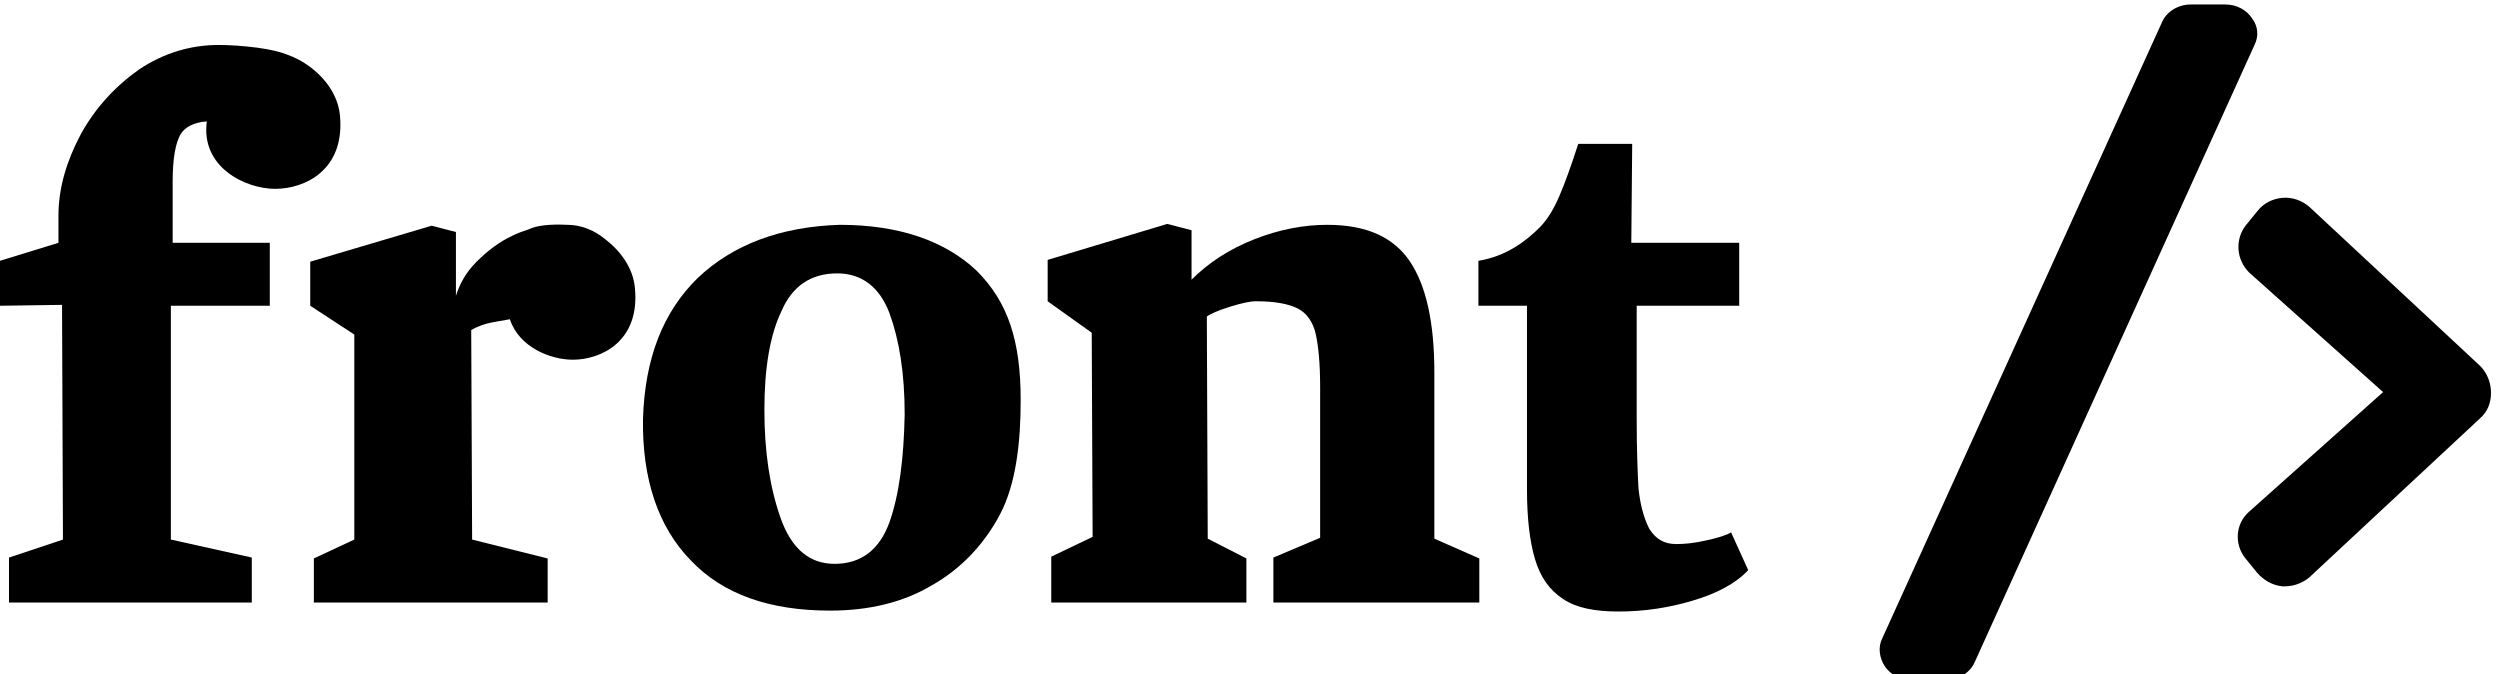 <?xml version="1.0" encoding="utf-8"?><!--Generator: Adobe Illustrator 21.0.2, SVG Export Plug-In . SVG Version: 6.00 Build 0)--><svg version="1.1" id="Layer_1" xmlns="http://www.w3.org/2000/svg" xmlns:xlink="http://www.w3.org/1999/xlink" x="0px" y="0px" viewBox="0 0 278 75" style="enable-background:new 0 0 278 75;" xml:space="preserve"><g><path class="st0" d="M275.8,40.7l-19-17.7c-0.8-0.7-1.9-1.1-3-1c-1.1,0.1-2.1,0.6-2.8,1.5l-1.3,1.6c-1.2,1.6-1,3.8,0.4,5.2
		l14.9,13.3l-14.9,13.3c-1.5,1.3-1.7,3.6-0.4,5.2l1.3,1.6c0.7,0.8,1.7,1.4,2.8,1.5c0.1,0,0.2,0,0.3,0c1,0,2-0.4,2.7-1l19-17.7
		c0.8-0.7,1.2-1.7,1.2-2.8S276.6,41.5,275.8,40.7z"/><path class="st0" d="M250.4,2c-0.6-0.9-1.7-1.5-2.9-1.5h-3.9c-1.4,0-2.7,0.8-3.2,2L209.3,71c-0.5,1-0.3,2.2,0.3,3.1
		c0.6,0.9,1.7,1.5,2.9,1.5h3.9c1.4,0,2.7-0.8,3.2-2L250.7,5C251.2,4,251.1,2.9,250.4,2z"/><path class="st0" d="M189.7,60.1c-1.3,0.3-2.4,0.4-3.3,0.4c-1.4,0-2.3-0.6-3-1.7c-0.6-1.2-1-2.6-1.2-4.5c-0.1-1.8-0.2-4.4-0.2-7.7
		V34h11.4v-7h-12l0.1-11h-6c-0.8,2.5-1.5,4.4-2.1,5.8c-0.6,1.4-1.3,2.6-2.2,3.5c-1.5,1.5-3.7,3.2-6.8,3.7v5h5.4v20.4
		c0,3.2,0.3,5.8,0.9,7.8c0.6,2,1.6,3.4,3.1,4.4c1.5,1,3.5,1.4,6.2,1.4c2.8,0,5.5-0.4,8.2-1.2c2.7-0.8,4.8-1.9,6.2-3.4l-1.9-4.2
		C192,59.5,191.1,59.8,189.7,60.1z"/><path class="st0" d="M159.5,41.4c0-5.5-0.9-9.6-2.7-12.3c-1.8-2.7-4.8-4.1-9.2-4.1c-2.6,0-5.3,0.5-8.1,1.6c-2.8,1.1-5.1,2.6-7,4.5
		v-5.5l-2.7-0.7l-13.3,4v4.6l4.9,3.5l0.1,22.7l-4.6,2.2V67h21.7v-4.9l-4.3-2.2l-0.1-24.7c0.4-0.3,1.3-0.7,2.6-1.1
		c1.3-0.4,2.2-0.6,2.9-0.6c2.1,0,3.6,0.3,4.6,0.8c1,0.5,1.7,1.5,2,2.8c0.3,1.3,0.5,3.3,0.5,6v16.7l-5.2,2.2V67h22.9v-4.9l-5-2.2
		V41.4z"/><path class="st0" d="M93.4,25c-6.6,0.2-11.9,2.2-15.8,5.9c-3.9,3.8-5.9,9-6.1,15.7c-0.1,6.7,1.7,12,5.3,15.7
		c3.6,3.8,8.8,5.6,15.5,5.6c4.3,0,8.1-0.9,11.3-2.8c3.2-1.8,5.8-4.5,7.6-7.9c1.8-3.4,2.3-8.1,2.3-12.7c0-6.6-1.4-10.9-4.9-14.4
		C105.1,26.8,100,25,93.4,25z M98.9,58.1c-1.1,3-3.1,4.6-6.1,4.6c-2.8,0-4.8-1.7-6-5.1c-1.2-3.4-1.8-7.4-1.8-12
		c0-4.6,0.6-8.3,1.9-11c1.2-2.8,3.3-4.2,6.2-4.2c2.7,0,4.7,1.5,5.8,4.4c1.1,3,1.7,6.7,1.7,11.3C100.5,51,100,55,98.9,58.1z"/><path class="st0" d="M67.3,26.6c-1.2-1-2.7-1.6-4.2-1.6c-2.1-0.1-3.5,0.1-4.3,0.5c-0.6,0.2-1.2,0.4-1.8,0.7c-1.5,0.7-2.8,1.7-4,2.9
		c-1.2,1.2-1.9,2.5-2.3,3.8v-7.1L48,25.1l-13.5,4V34l4.9,3.2l0,22.8l-4.5,2.1V67h26v-4.9L52.5,60l-0.1-23.3c0.5-0.3,1.4-0.7,2.6-0.9
		c0.6-0.1,1.1-0.2,1.7-0.3c1,3.1,4.5,4.5,7,4.5c3.1,0,7.5-2,6.9-8C70.4,29.8,69,27.9,67.3,26.6z"/><path class="st0" d="M30.6,21c3.2,0,7.8-2,7.2-8.2c-0.3-3.1-3-5.7-5.8-6.7v0c-0.7-0.3-1.9-0.6-3.4-0.8C27,5.1,25.6,5,24.3,5
		c-3.1,0-6.1,0.9-8.8,2.7C12.8,9.6,10.6,12,9,14.9c-1.6,3-2.5,6-2.5,9.1v3L0,29v5l6.9-0.1L7,60l-6,2v5h27v-5l-9-2V34h11l0-7H19.2
		v-6.8c0-2.5,0.3-4.3,0.9-5.3c0.5-0.8,1.5-1.3,2.9-1.4C22.3,18.6,27.3,21,30.6,21z"/></g></svg>

